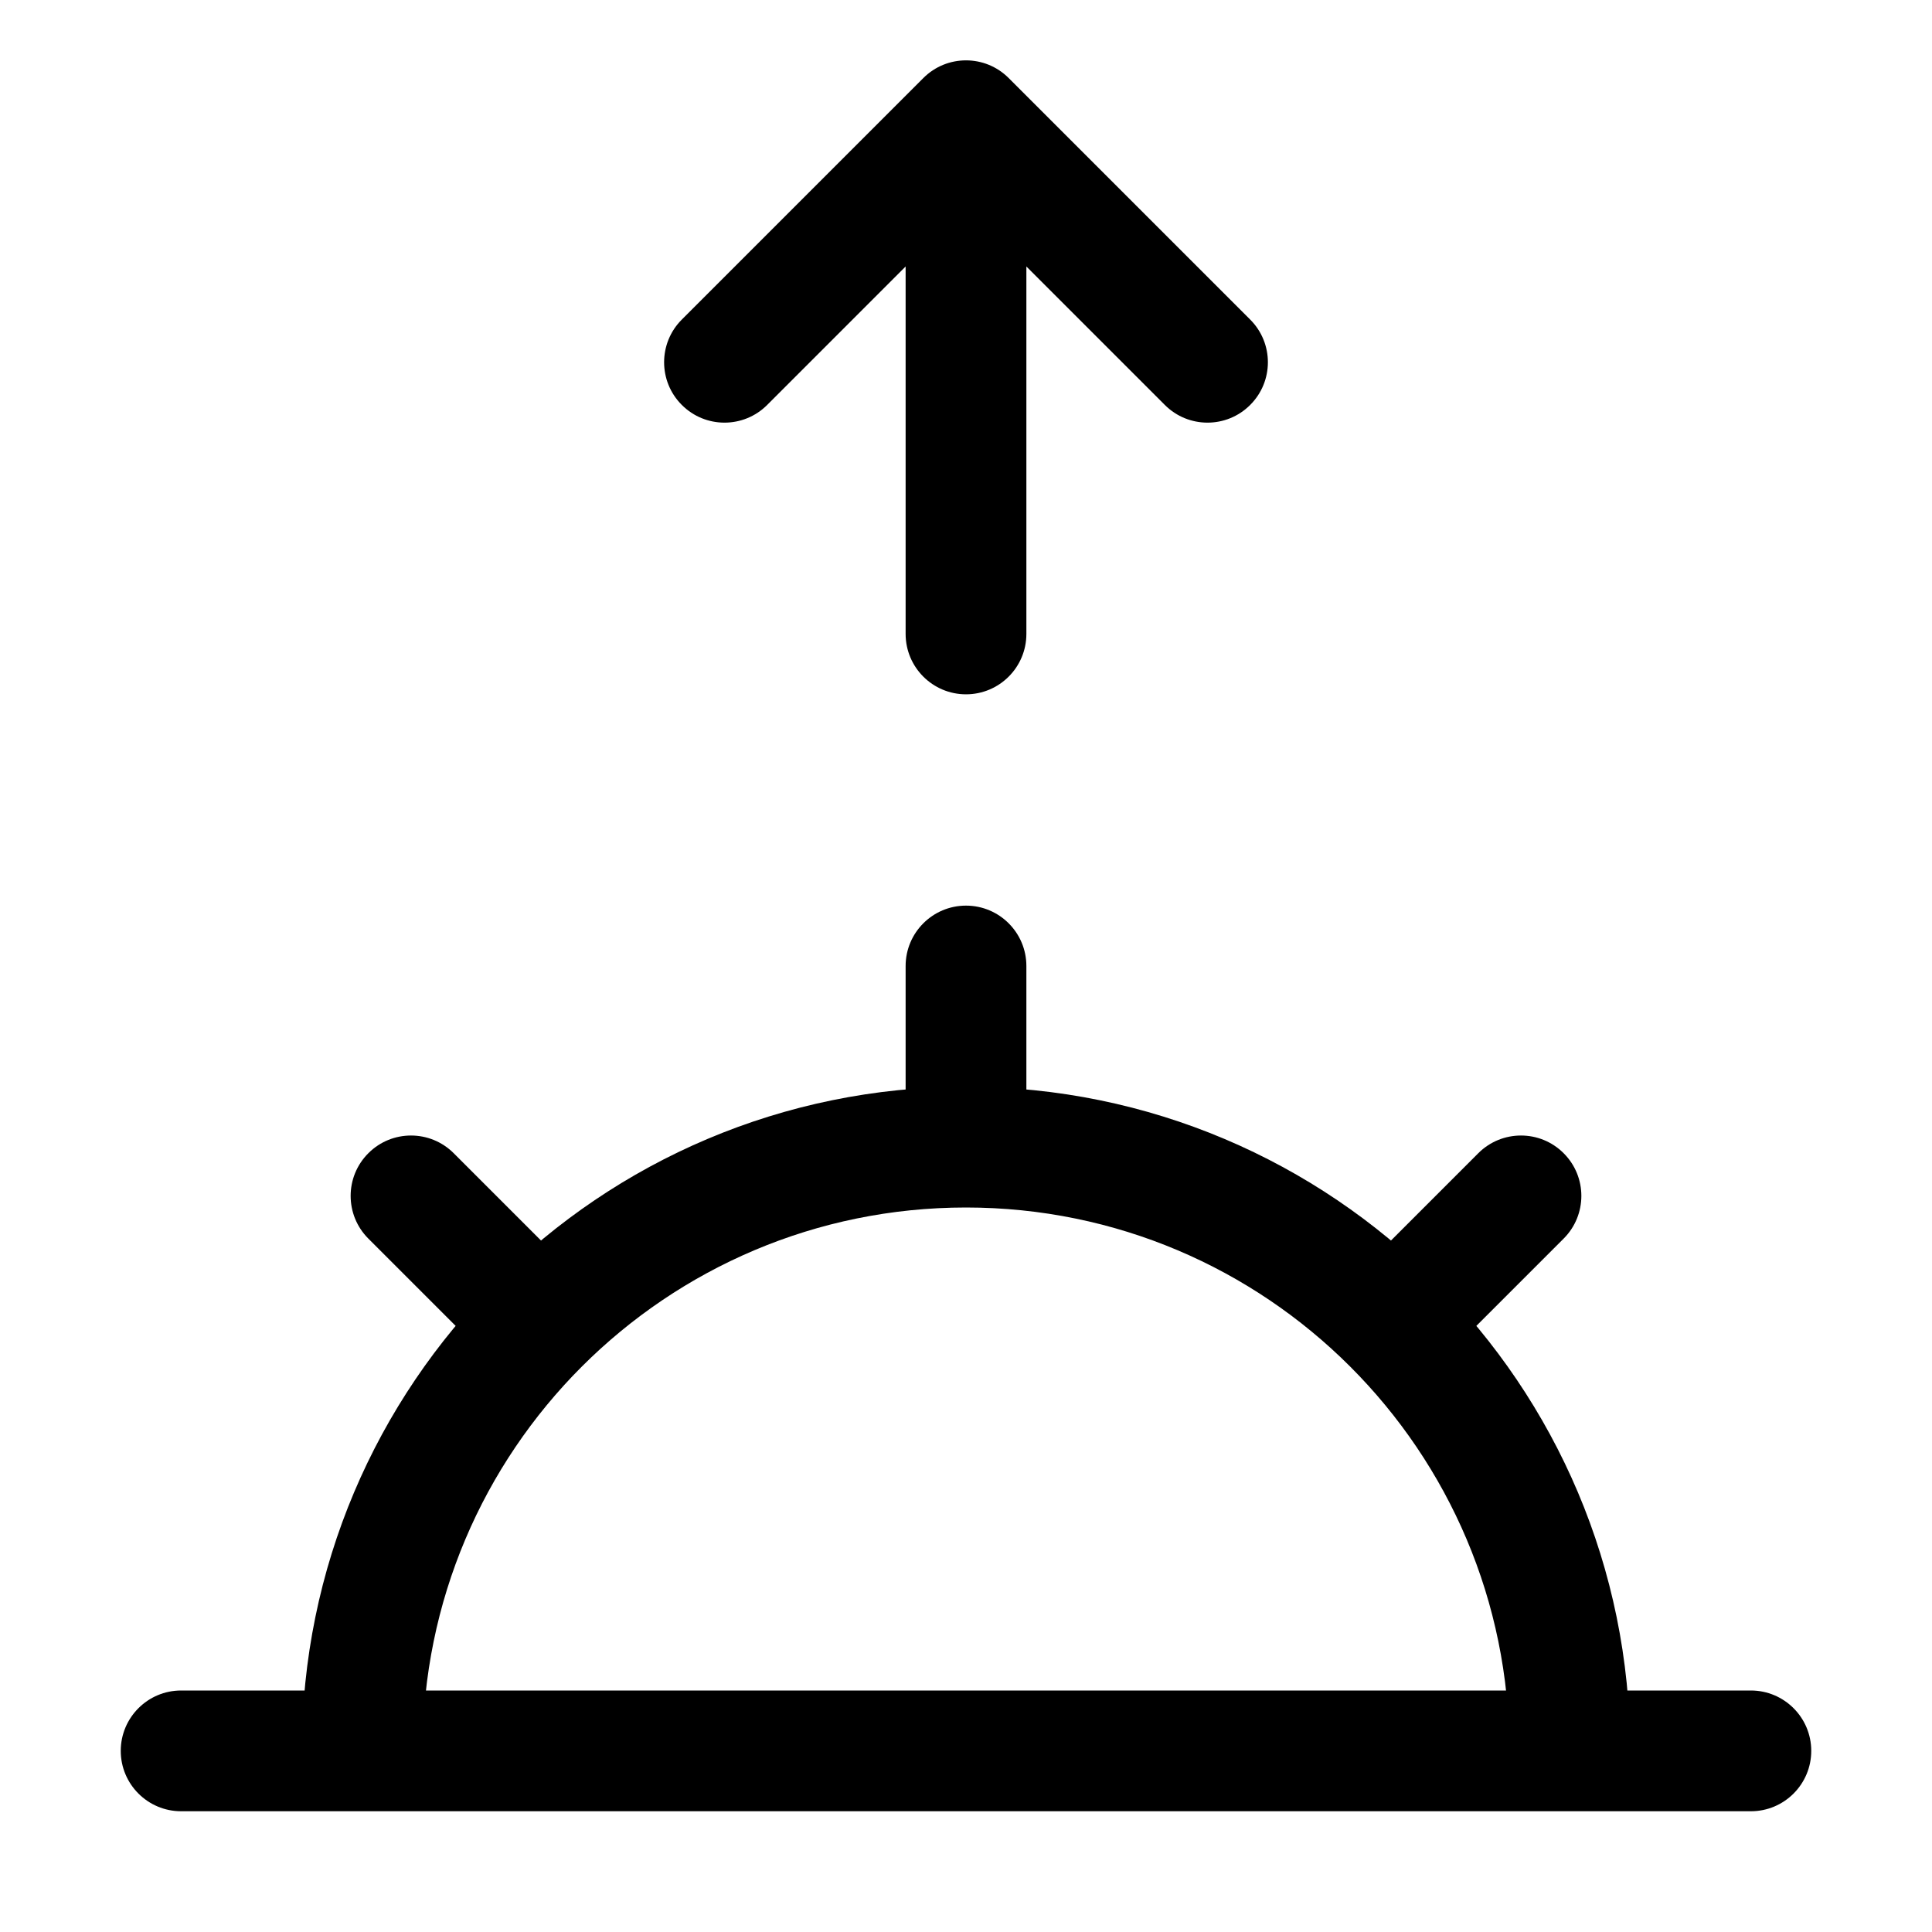 <svg width="32" height="32" viewBox="0 0 32 32" fill="none" xmlns="http://www.w3.org/2000/svg">
<rect width="32" height="32" fill="white"/>
<path d="M17 16C17 15.448 16.552 15 16 15C15.448 15 15 15.448 15 16H17ZM29 30C29.552 30 30 29.552 30 29C30 28.448 29.552 28 29 28V30ZM3 28C2.448 28 2 28.448 2 29C2 29.552 2.448 30 3 30V28ZM7.515 19.101C7.124 18.71 6.491 18.71 6.101 19.101C5.71 19.491 5.71 20.124 6.101 20.515L7.515 19.101ZM8.222 22.636C8.612 23.027 9.246 23.027 9.636 22.636C10.027 22.245 10.027 21.612 9.636 21.222L8.222 22.636ZM25.899 20.515C26.29 20.124 26.29 19.491 25.899 19.101C25.509 18.71 24.876 18.71 24.485 19.101L25.899 20.515ZM22.364 21.222C21.973 21.612 21.973 22.245 22.364 22.636C22.755 23.027 23.388 23.027 23.778 22.636L22.364 21.222ZM15 10.5C15 11.052 15.448 11.5 16 11.5C16.552 11.5 17 11.052 17 10.5H15ZM16 2L16.707 1.293C16.317 0.902 15.683 0.902 15.293 1.293L16 2ZM11.293 5.293C10.902 5.683 10.902 6.317 11.293 6.707C11.683 7.098 12.317 7.098 12.707 6.707L11.293 5.293ZM19.293 6.707C19.683 7.098 20.317 7.098 20.707 6.707C21.098 6.317 21.098 5.683 20.707 5.293L19.293 6.707ZM7 29C7 24.029 11.029 20 16 20V18C9.925 18 5 22.925 5 29H7ZM16 20C20.971 20 25 24.029 25 29H27C27 22.925 22.075 18 16 18V20ZM15 16V19H17V16H15ZM29 28H6V30H29V28ZM6 28H3V30H6V28ZM6.101 20.515L8.222 22.636L9.636 21.222L7.515 19.101L6.101 20.515ZM24.485 19.101L22.364 21.222L23.778 22.636L25.899 20.515L24.485 19.101ZM17 10.5V2H15V10.5H17ZM15.293 1.293L11.293 5.293L12.707 6.707L16.707 2.707L15.293 1.293ZM15.293 2.707L19.293 6.707L20.707 5.293L16.707 1.293L15.293 2.707Z" fill="black"/>
</svg>
